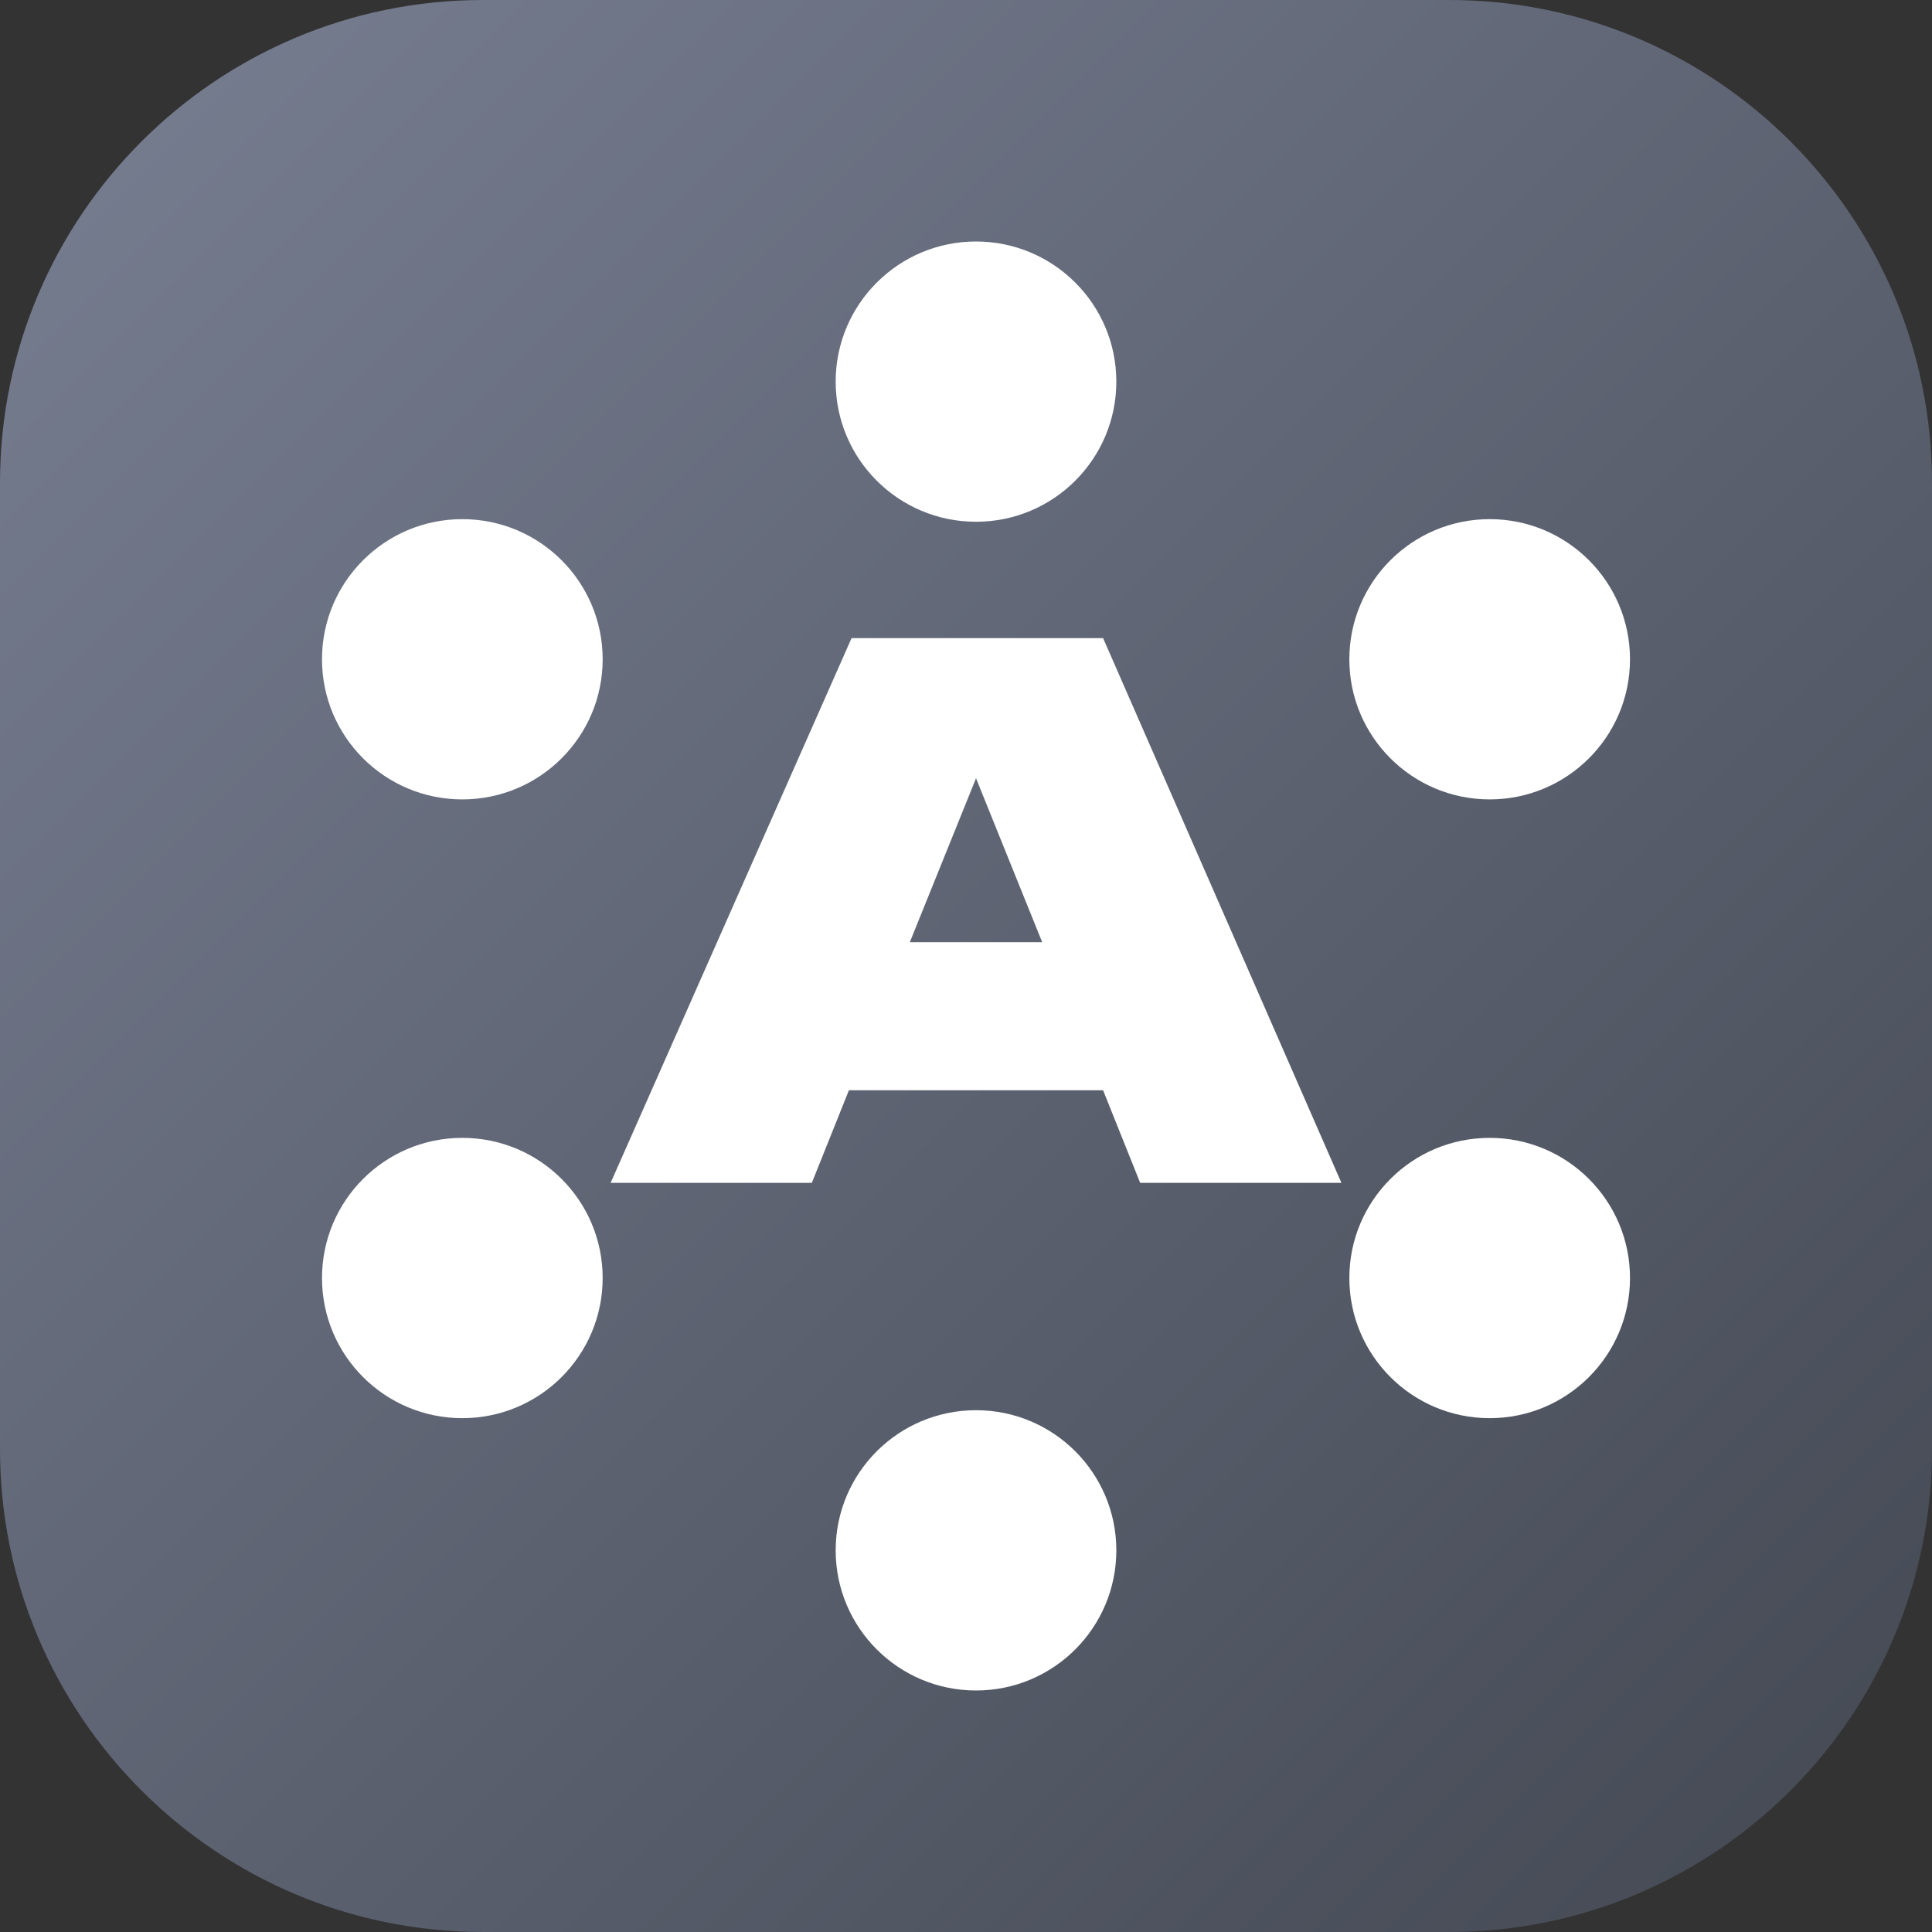 <svg width="48" height="48" viewBox="0 0 48 48" fill="none" xmlns="http://www.w3.org/2000/svg">
<rect x="0" y="0" width="48" height="48" fill="#333333" stroke="none"/>
<g clip-path="url(#clip0_5061_11267)">
<path d="M0 12C0 5.373 5.373 0 12 0H36C42.627 0 48 5.373 48 12V36C48 42.627 42.627 48 36 48H12C5.373 48 0 42.627 0 36V12Z" fill="url(#paint0_linear_5061_11267)"/>
<path d="M24.249 12.963C26.174 12.963 27.735 11.405 27.735 9.482C27.735 7.559 26.174 6 24.249 6C22.323 6 20.762 7.559 20.762 9.482C20.762 11.405 22.323 12.963 24.249 12.963Z" fill="white"/>
<path fill-rule="evenodd" clip-rule="evenodd" d="M33.327 29.387H28.327L27.406 27.088H21.091L20.17 29.387H15.171L21.157 15.854H27.406L33.327 29.387ZM24.249 19.336L22.604 23.409H25.893L24.249 19.336Z" fill="white"/>
<path d="M27.735 38.518C27.735 40.441 26.174 42 24.249 42C22.323 42 20.762 40.441 20.762 38.518C20.762 36.595 22.323 35.036 24.249 35.036C26.174 35.036 27.735 36.595 27.735 38.518Z" fill="white"/>
<path d="M11.486 19.861C13.412 19.861 14.973 18.302 14.973 16.38C14.973 14.457 13.412 12.898 11.486 12.898C9.561 12.898 8 14.457 8 16.38C8 18.302 9.561 19.861 11.486 19.861Z" fill="white"/>
<path d="M40.497 16.38C40.497 18.302 38.936 19.861 37.011 19.861C35.085 19.861 33.524 18.302 33.524 16.38C33.524 14.457 35.085 12.898 37.011 12.898C38.936 12.898 40.497 14.457 40.497 16.38Z" fill="white"/>
<path d="M11.486 35.234C13.412 35.234 14.973 33.675 14.973 31.752C14.973 29.829 13.412 28.27 11.486 28.27C9.561 28.27 8 29.829 8 31.752C8 33.675 9.561 35.234 11.486 35.234Z" fill="white"/>
<path d="M40.497 31.752C40.497 33.675 38.936 35.234 37.011 35.234C35.085 35.234 33.524 33.675 33.524 31.752C33.524 29.829 35.085 28.27 37.011 28.27C38.936 28.27 40.497 29.829 40.497 31.752Z" fill="white"/>
</g>
<defs>
<linearGradient id="paint0_linear_5061_11267" x1="48" y1="48" x2="-2.62577e-05" y2="2.62577e-05" gradientUnits="userSpaceOnUse">
<stop stop-color="#434852"/>
<stop offset="1" stop-color="#787F92"/>
</linearGradient>
<clipPath id="clip0_5061_11267">
<rect width="48" height="48" fill="white"/>
</clipPath>
</defs>
</svg>
